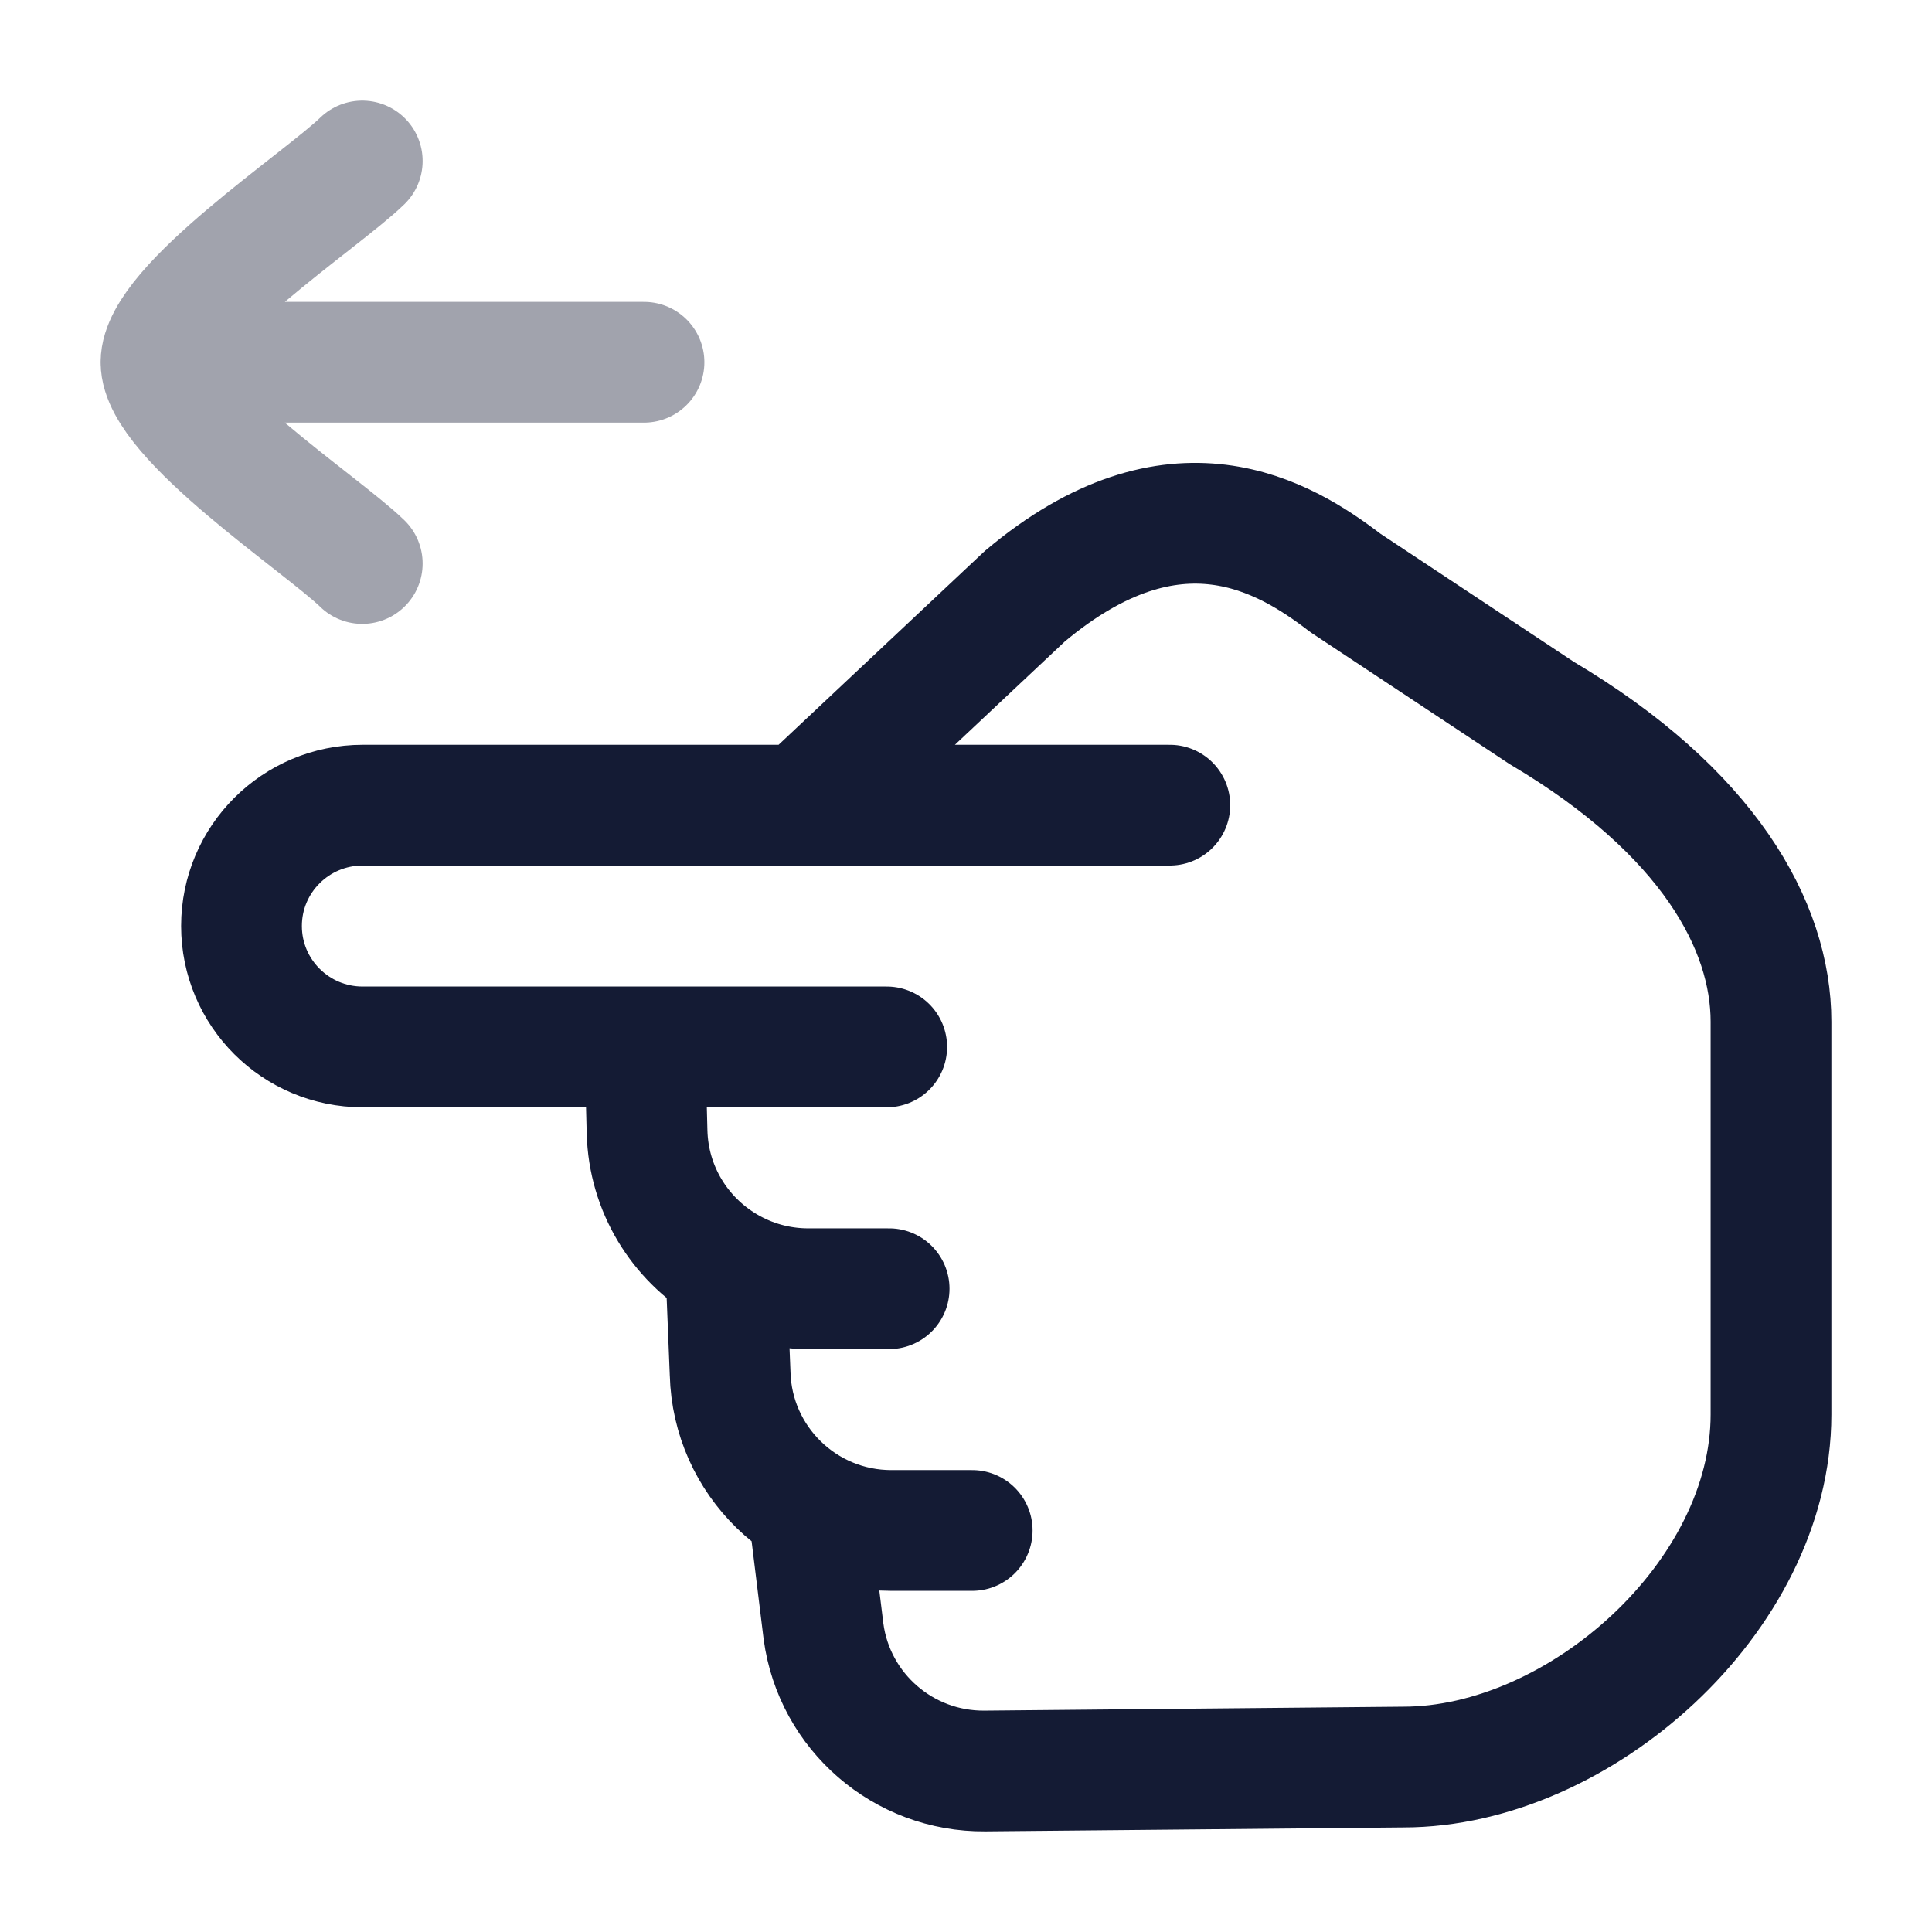 <svg width="24" height="24" viewBox="0 0 24 24" fill="none" xmlns="http://www.w3.org/2000/svg">
<path opacity="0.4" d="M2 4.5H8M2 4.5C2 3.8 3.994 2.492 4.5 2M2 4.5C2 5.2 3.994 6.509 4.5 7" stroke="#141B34" stroke-width="1.5" stroke-linecap="round" stroke-linejoin="round"/>
<path d="M11.015 13.005H8.011M8.011 13.005H4.505C3.674 13.005 3 12.333 3 11.503C3 10.674 3.674 10.002 4.505 10.002H9.969M8.011 13.005L8.038 14.06C8.056 14.771 8.444 15.387 9.016 15.727M9.969 10.002H14.532M9.969 10.002L12.729 7.408C14.596 5.836 15.958 6.662 16.714 7.242L19.152 8.857C21.219 10.082 22 11.499 22 12.692V17.572C22 19.838 19.618 21.951 17.434 21.951L12.234 22C11.224 22.009 10.365 21.266 10.23 20.267L10.041 18.727M9.016 15.727C9.316 15.906 9.666 16.009 10.041 16.009H11.045M9.016 15.727L9.07 17.063C9.098 18.148 9.987 19.012 11.073 19.012H12.077" stroke="#141B34" stroke-width="1.5" stroke-linecap="round" stroke-linejoin="round"/>
</svg>
